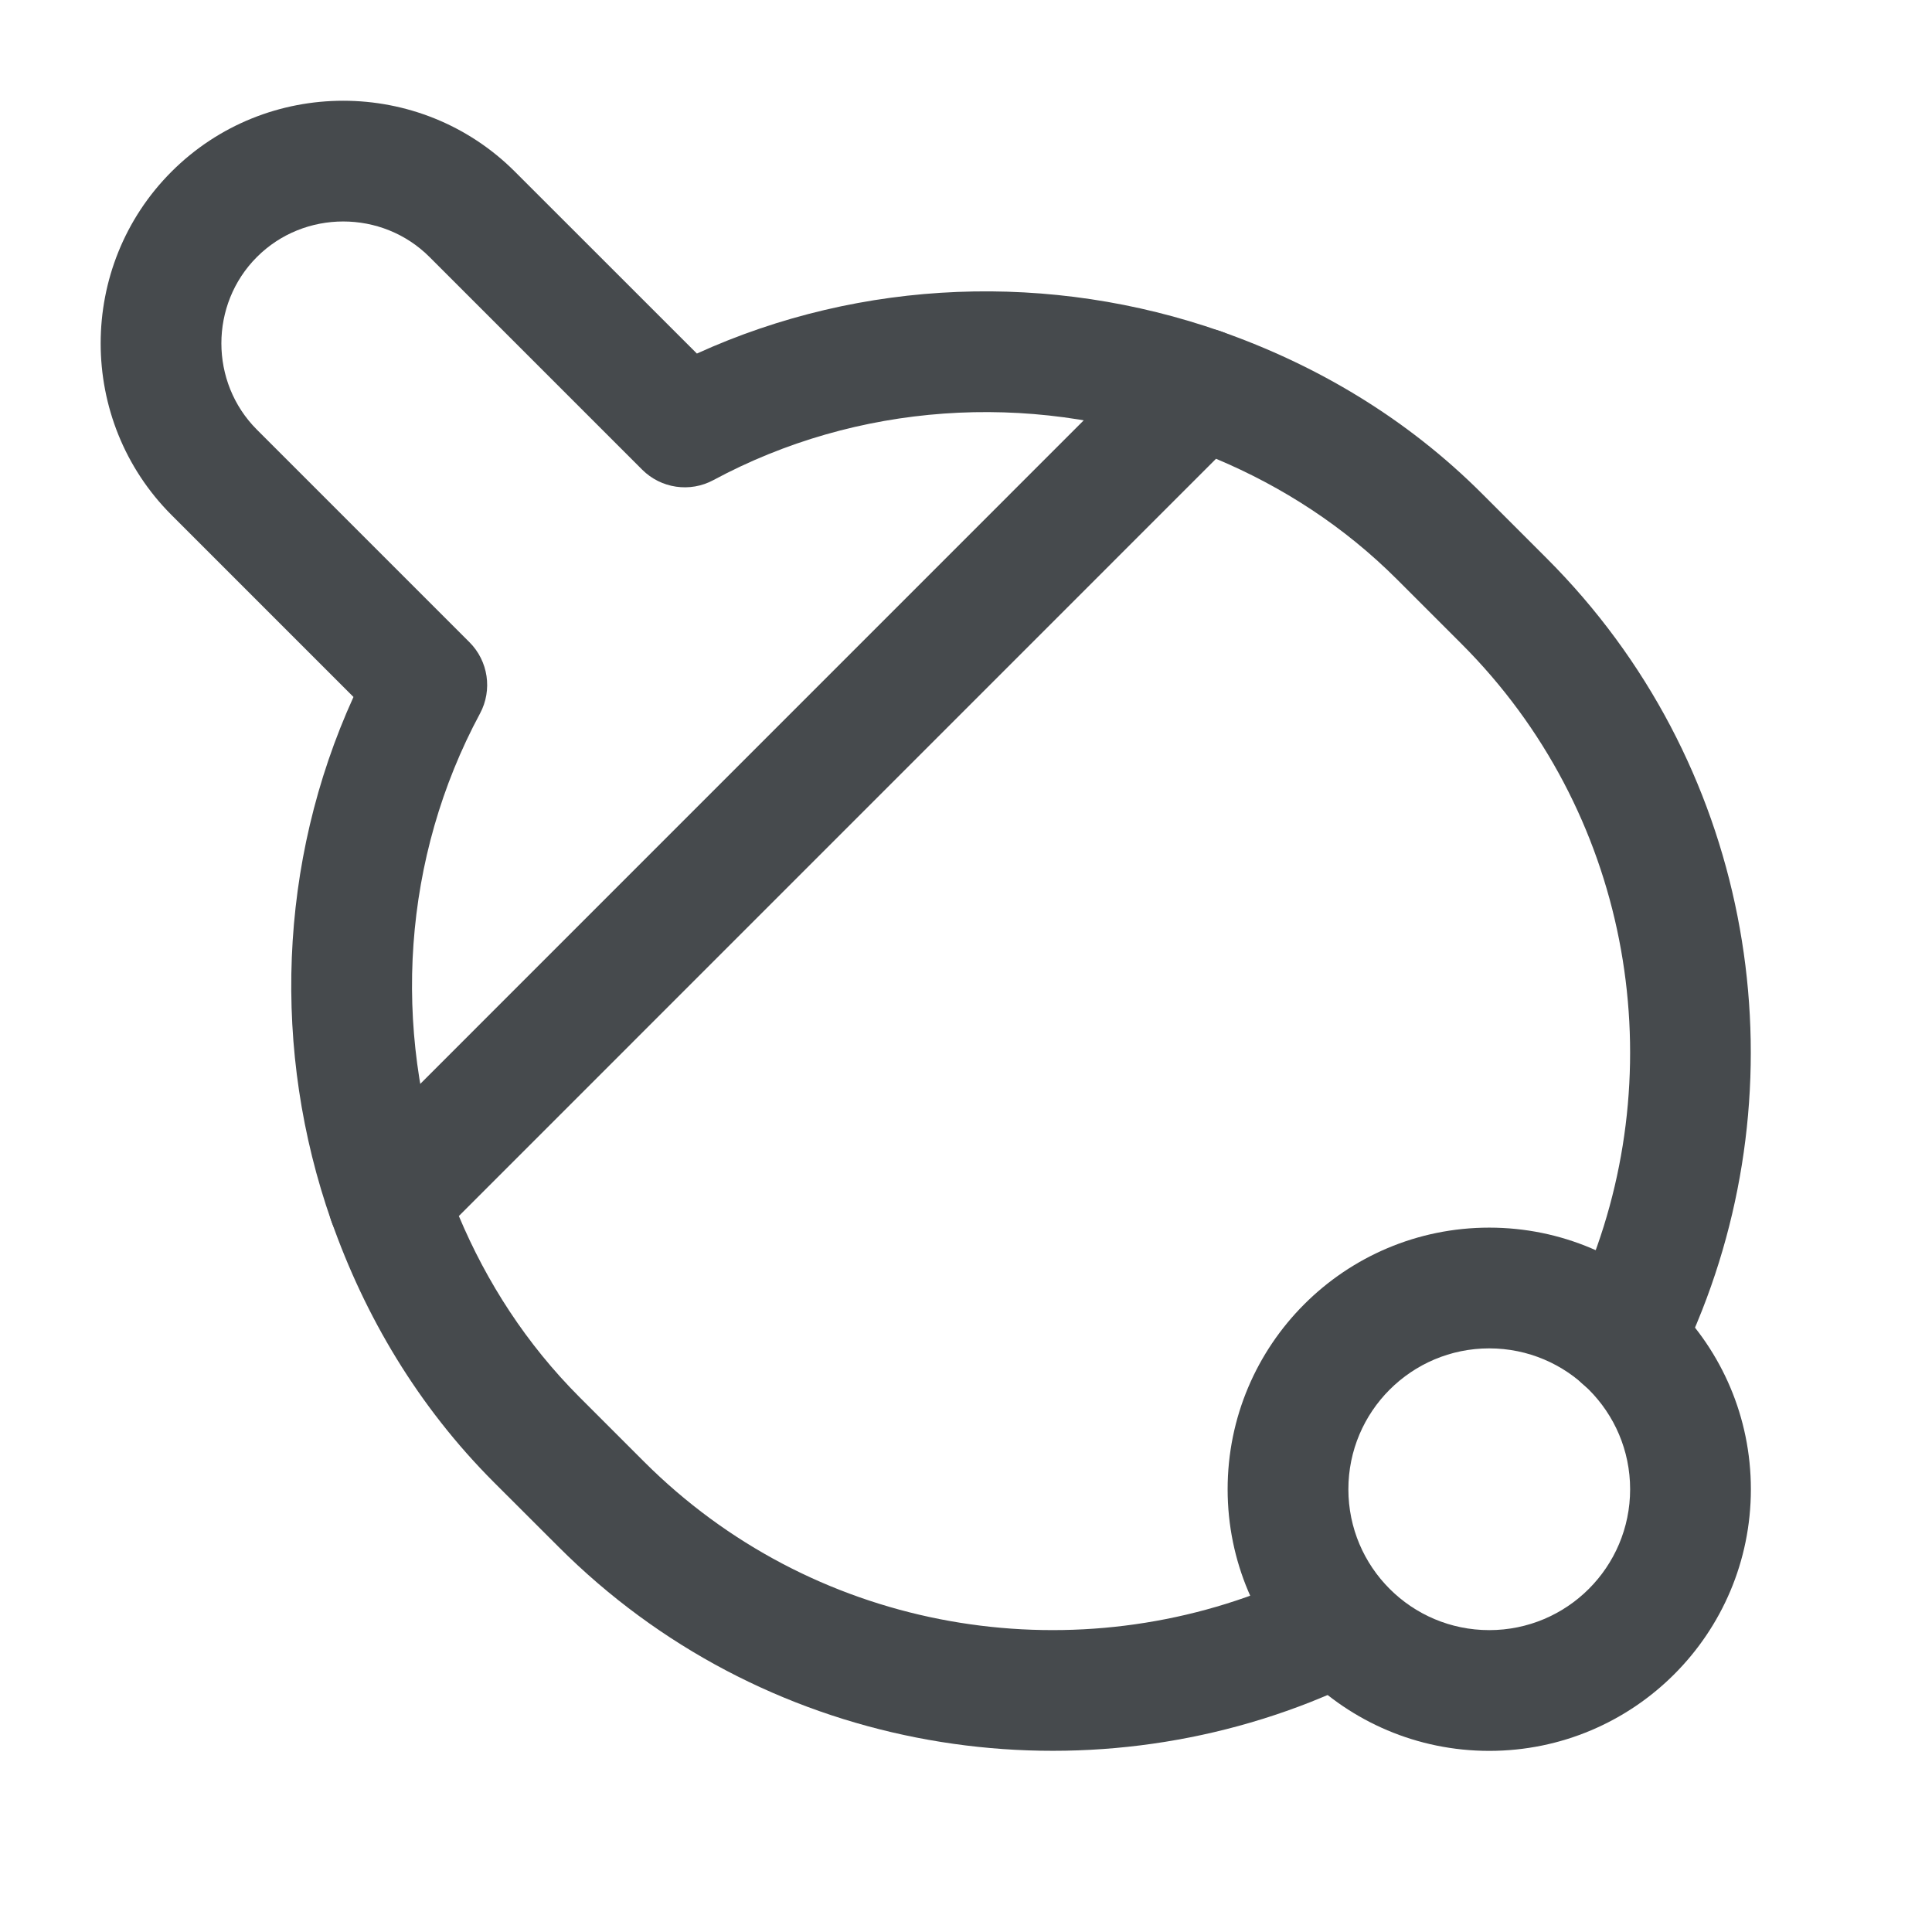<svg width="24" height="24" viewBox="0 0 24 24" fill="none" xmlns="http://www.w3.org/2000/svg">
<path fill-rule="evenodd" clip-rule="evenodd" d="M18.5 16.75C17.534 16.75 16.75 17.534 16.75 18.5C16.75 19.467 17.534 20.25 18.5 20.25C19.466 20.25 20.25 19.467 20.25 18.5C20.25 17.534 19.466 16.75 18.5 16.75ZM15.25 18.5C15.25 16.705 16.705 15.25 18.5 15.25C20.295 15.25 21.75 16.705 21.75 18.5C21.75 20.295 20.295 21.75 18.5 21.75C16.705 21.75 15.25 20.295 15.25 18.5Z" fill="#464A4D"/>
<path fill-rule="evenodd" clip-rule="evenodd" d="M2.131 2.132C3.305 0.958 5.222 0.958 6.396 2.132L8.657 4.392C10.714 3.456 13.058 3.378 15.168 4.117C15.559 4.255 15.765 4.683 15.628 5.073C15.491 5.464 15.063 5.67 14.672 5.533C12.771 4.866 10.65 5.002 8.862 5.964C8.571 6.121 8.211 6.068 7.977 5.834L5.336 3.193C4.748 2.604 3.779 2.604 3.191 3.193C2.603 3.781 2.603 4.749 3.191 5.337L5.832 7.978C6.066 8.212 6.119 8.572 5.963 8.863C5.001 10.651 4.865 12.772 5.532 14.673C5.669 15.064 5.463 15.492 5.072 15.629C4.681 15.766 4.253 15.56 4.116 15.169C3.376 13.059 3.455 10.715 4.391 8.658L2.131 6.398C0.957 5.224 0.957 3.306 2.131 2.132Z" fill="#464A4D"/>
<path fill-rule="evenodd" clip-rule="evenodd" d="M14.39 4.294C14.594 4.09 14.896 4.022 15.168 4.117C16.346 4.531 17.466 5.187 18.415 6.137L19.216 6.938C21.732 9.454 22.371 13.156 21.145 16.274C21.052 16.512 20.948 16.744 20.835 16.97C20.651 17.341 20.201 17.492 19.83 17.308C19.459 17.123 19.308 16.673 19.492 16.302C19.588 16.111 19.673 15.919 19.748 15.727L19.749 15.726C20.767 13.139 20.232 10.075 18.156 7.999L17.355 7.198C16.695 6.538 15.929 6.045 15.106 5.699L5.7 15.106C6.046 15.929 6.539 16.695 7.198 17.355L7.999 18.156C10.075 20.232 13.139 20.767 15.726 19.749C15.92 19.673 16.11 19.589 16.295 19.496C16.665 19.311 17.116 19.461 17.301 19.832C17.486 20.202 17.336 20.653 16.965 20.838C16.739 20.951 16.508 21.053 16.276 21.145C13.158 22.371 9.455 21.733 6.939 19.216L6.138 18.416C5.188 17.466 4.531 16.345 4.117 15.169C4.022 14.897 4.091 14.594 4.295 14.39L14.39 4.294Z" fill="#464A4D"/>
</svg>
